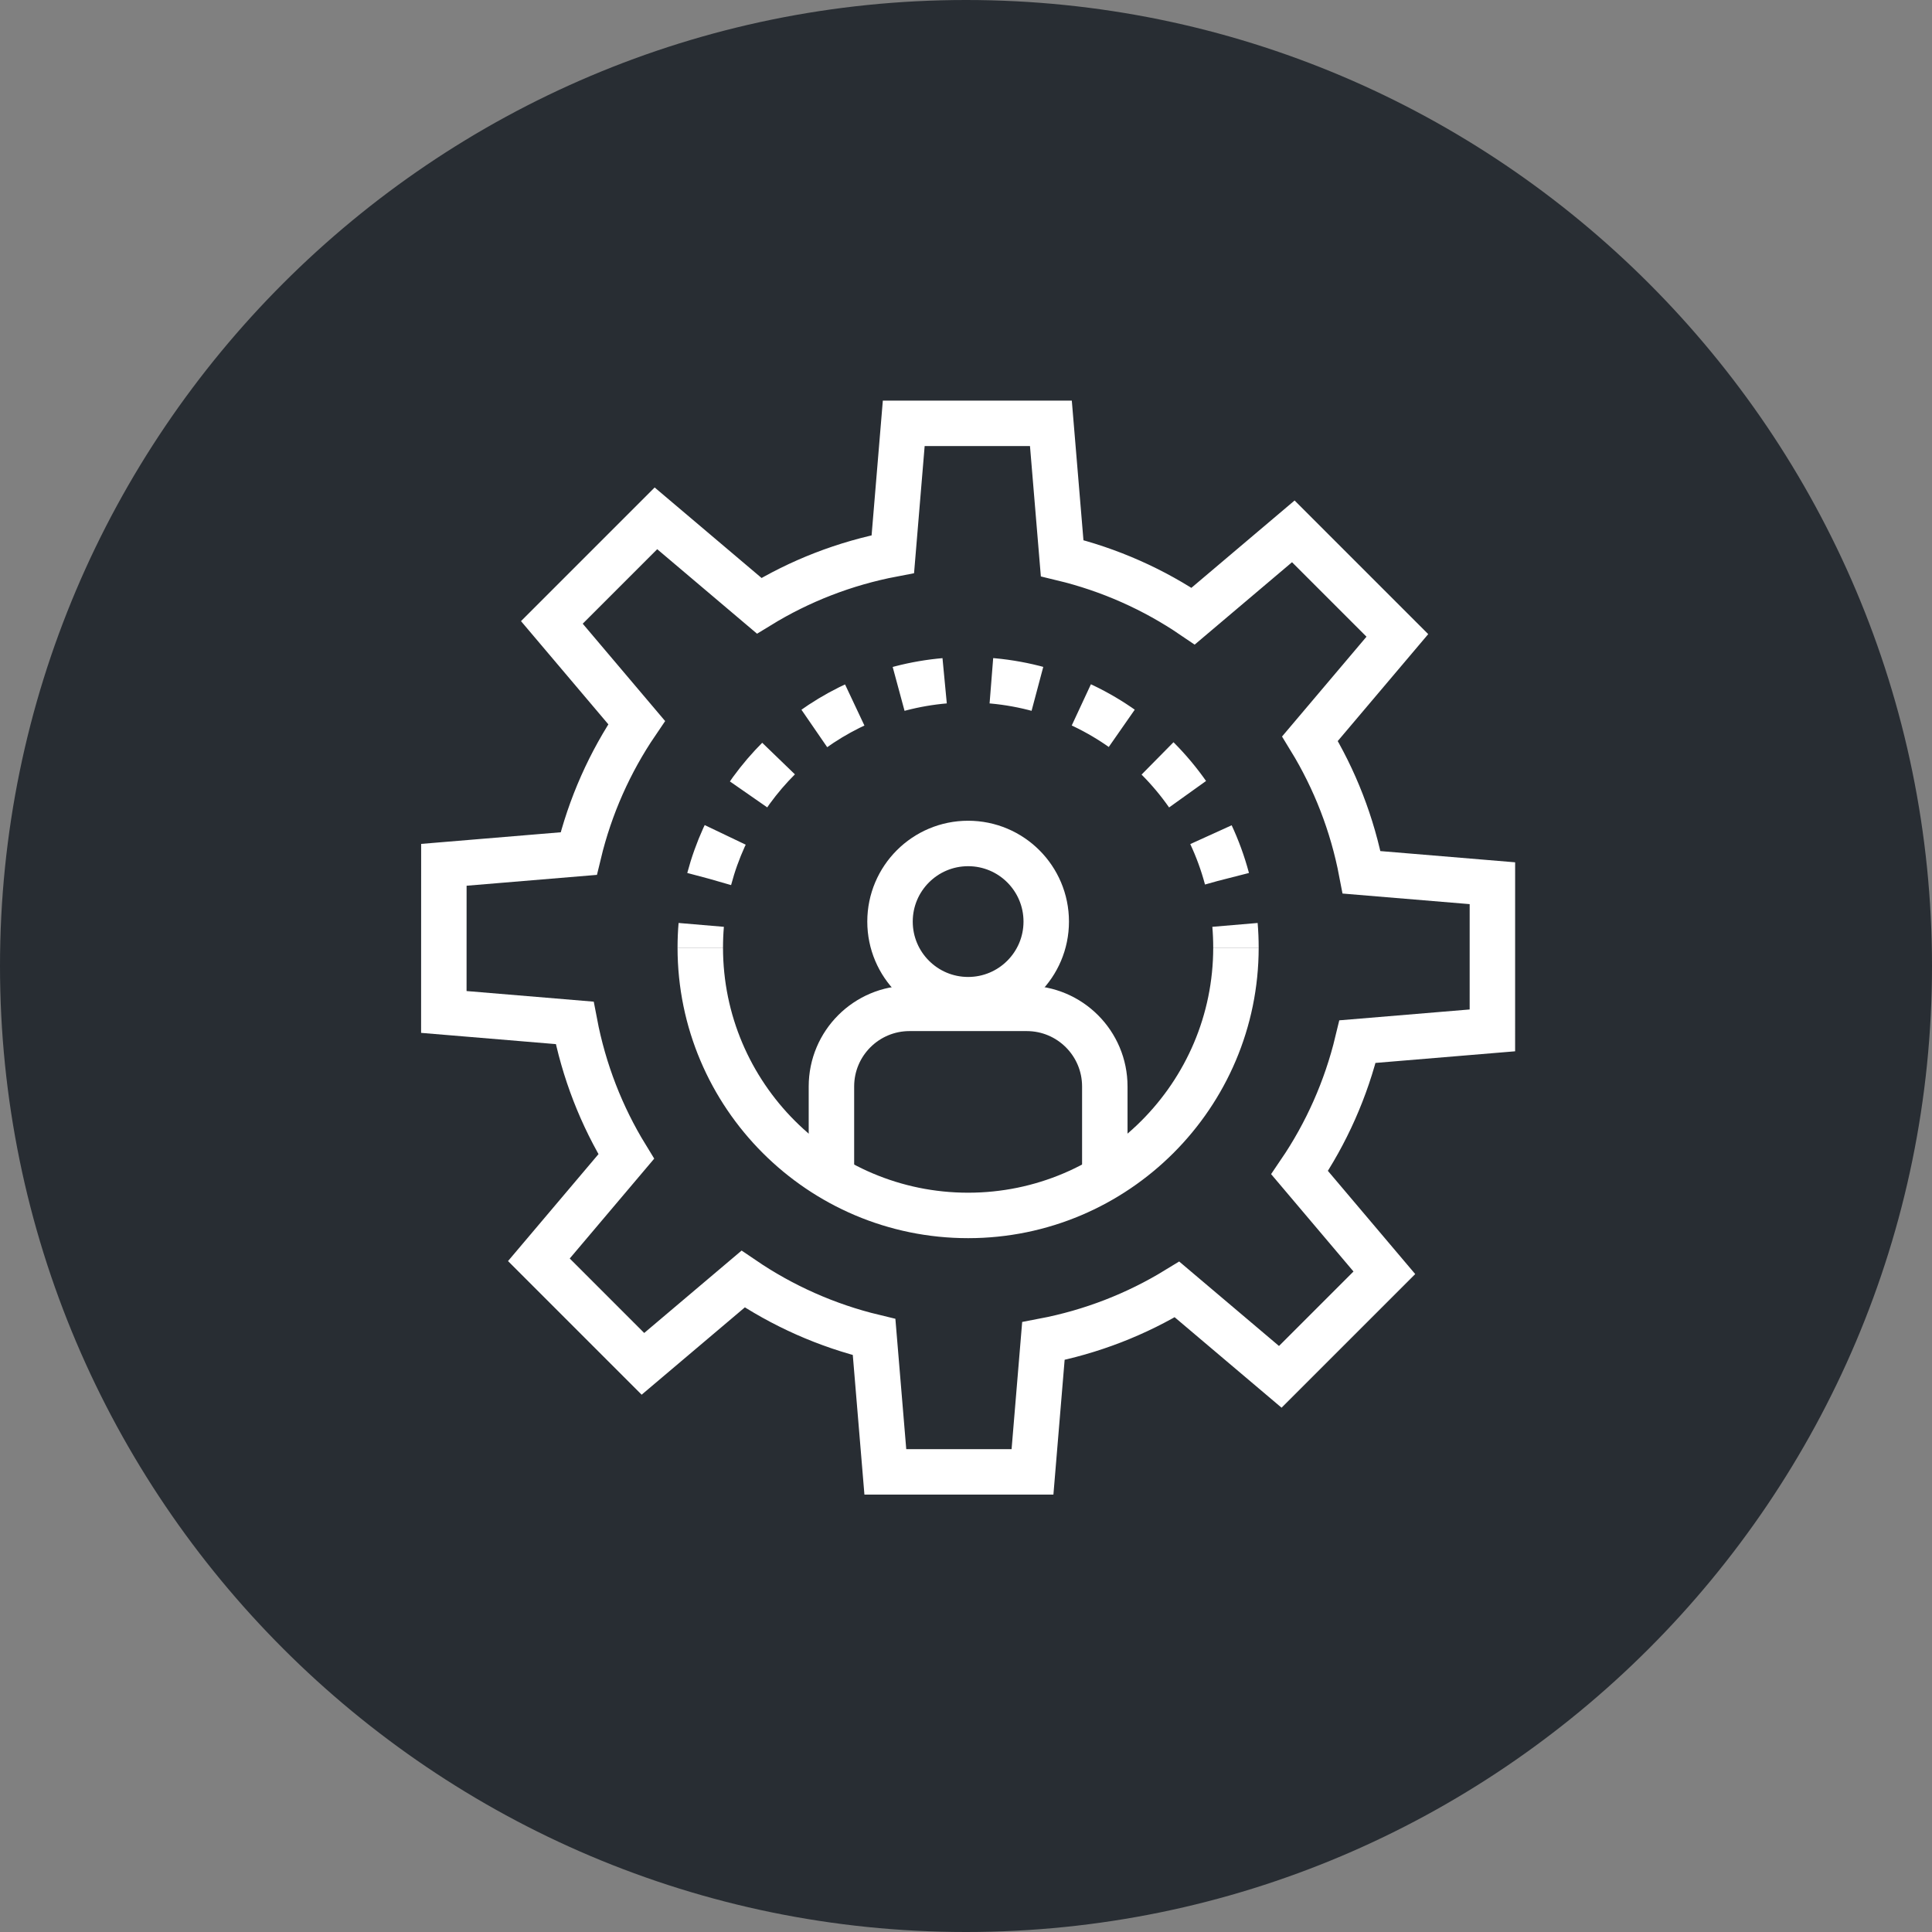 <?xml version="1.0" encoding="utf-8"?>
<!-- Generator: Adobe Illustrator 16.0.0, SVG Export Plug-In . SVG Version: 6.00 Build 0)  -->
<!DOCTYPE svg PUBLIC "-//W3C//DTD SVG 1.1//EN" "http://www.w3.org/Graphics/SVG/1.1/DTD/svg11.dtd">
<svg version="1.1" xmlns="http://www.w3.org/2000/svg" xmlns:xlink="http://www.w3.org/1999/xlink" x="0px" y="0px" width="170px"
	 height="170px" viewBox="0 0 170 170" enable-background="new 0 0 170 170" xml:space="preserve">
<rect x="0" y="0" width="170" height="170" fill="#808080" stroke="none"/>
<g id="Background">
</g>
<g id="Circle">
	<g>
		<path fill="#282D33" d="M85,170c-46.869,0-85-38.131-85-85S38.131,0,85,0s85,38.131,85,85S131.869,170,85,170z"/>
	</g>
</g>
<g id="TEXT">
</g>
<g id="Icons">
	<g>
		<g>
			<path fill="none" stroke="#FFFFFF" stroke-width="4" d="M131.318,90.665l0.001-12.949l-11.51-0.959
				c-0.808-4.236-2.365-8.205-4.541-11.76l7.688-9.086l-9.156-9.156l-8.813,7.459c-3.454-2.35-7.347-4.092-11.527-5.098
				l-0.99-11.867H79.522l-0.96,11.51c-4.236,0.807-8.206,2.363-11.76,4.541l-9.085-7.691l-9.158,9.158l7.46,8.814
				c-2.348,3.453-4.094,7.346-5.099,11.527l-11.863,0.988l-0.004,12.947l11.512,0.961c0.807,4.236,2.363,8.207,4.54,11.758
				l-7.688,9.088l9.155,9.156l8.815-7.459c3.452,2.348,7.344,4.094,11.526,5.1l0.989,11.865h12.949l0.959-11.512
				c4.235-0.807,8.204-2.363,11.758-4.539l9.086,7.689l9.158-9.156l-7.458-8.814c2.348-3.453,4.093-7.348,5.098-11.527
				L131.318,90.665z"/>
		</g>
		<path fill="none" stroke="#FFFFFF" stroke-width="4" d="M108.753,83.382c0,12.996-10.572,23.566-23.567,23.566
			s-23.567-10.57-23.567-23.566"/>
		<g>
			<path fill="none" stroke="#FFFFFF" stroke-width="4" d="M61.619,83.382c0-0.673,0.028-1.34,0.084-1.999"/>
			<path fill="none" stroke="#FFFFFF" stroke-width="4" stroke-dasharray="4.118,4.118" d="M62.407,77.328
				c2.678-10.072,11.876-17.515,22.779-17.515c11.617,0,21.297,8.448,23.22,19.524"/>
			<path fill="none" stroke="#FFFFFF" stroke-width="4" d="M108.669,81.383c0.056,0.659,0.084,1.326,0.084,1.999"/>
		</g>
		<circle fill="none" stroke="#FFFFFF" stroke-width="4" cx="85.187" cy="81.091" r="6.873"/>
		<path fill="none" stroke="#FFFFFF" stroke-width="4" d="M97.214,103.53v-7.93c0-3.797-3.076-6.873-6.872-6.873H80.032
			c-3.796,0-6.873,3.076-6.873,6.873v7.93"/>
	</g>
</g>
</svg>
